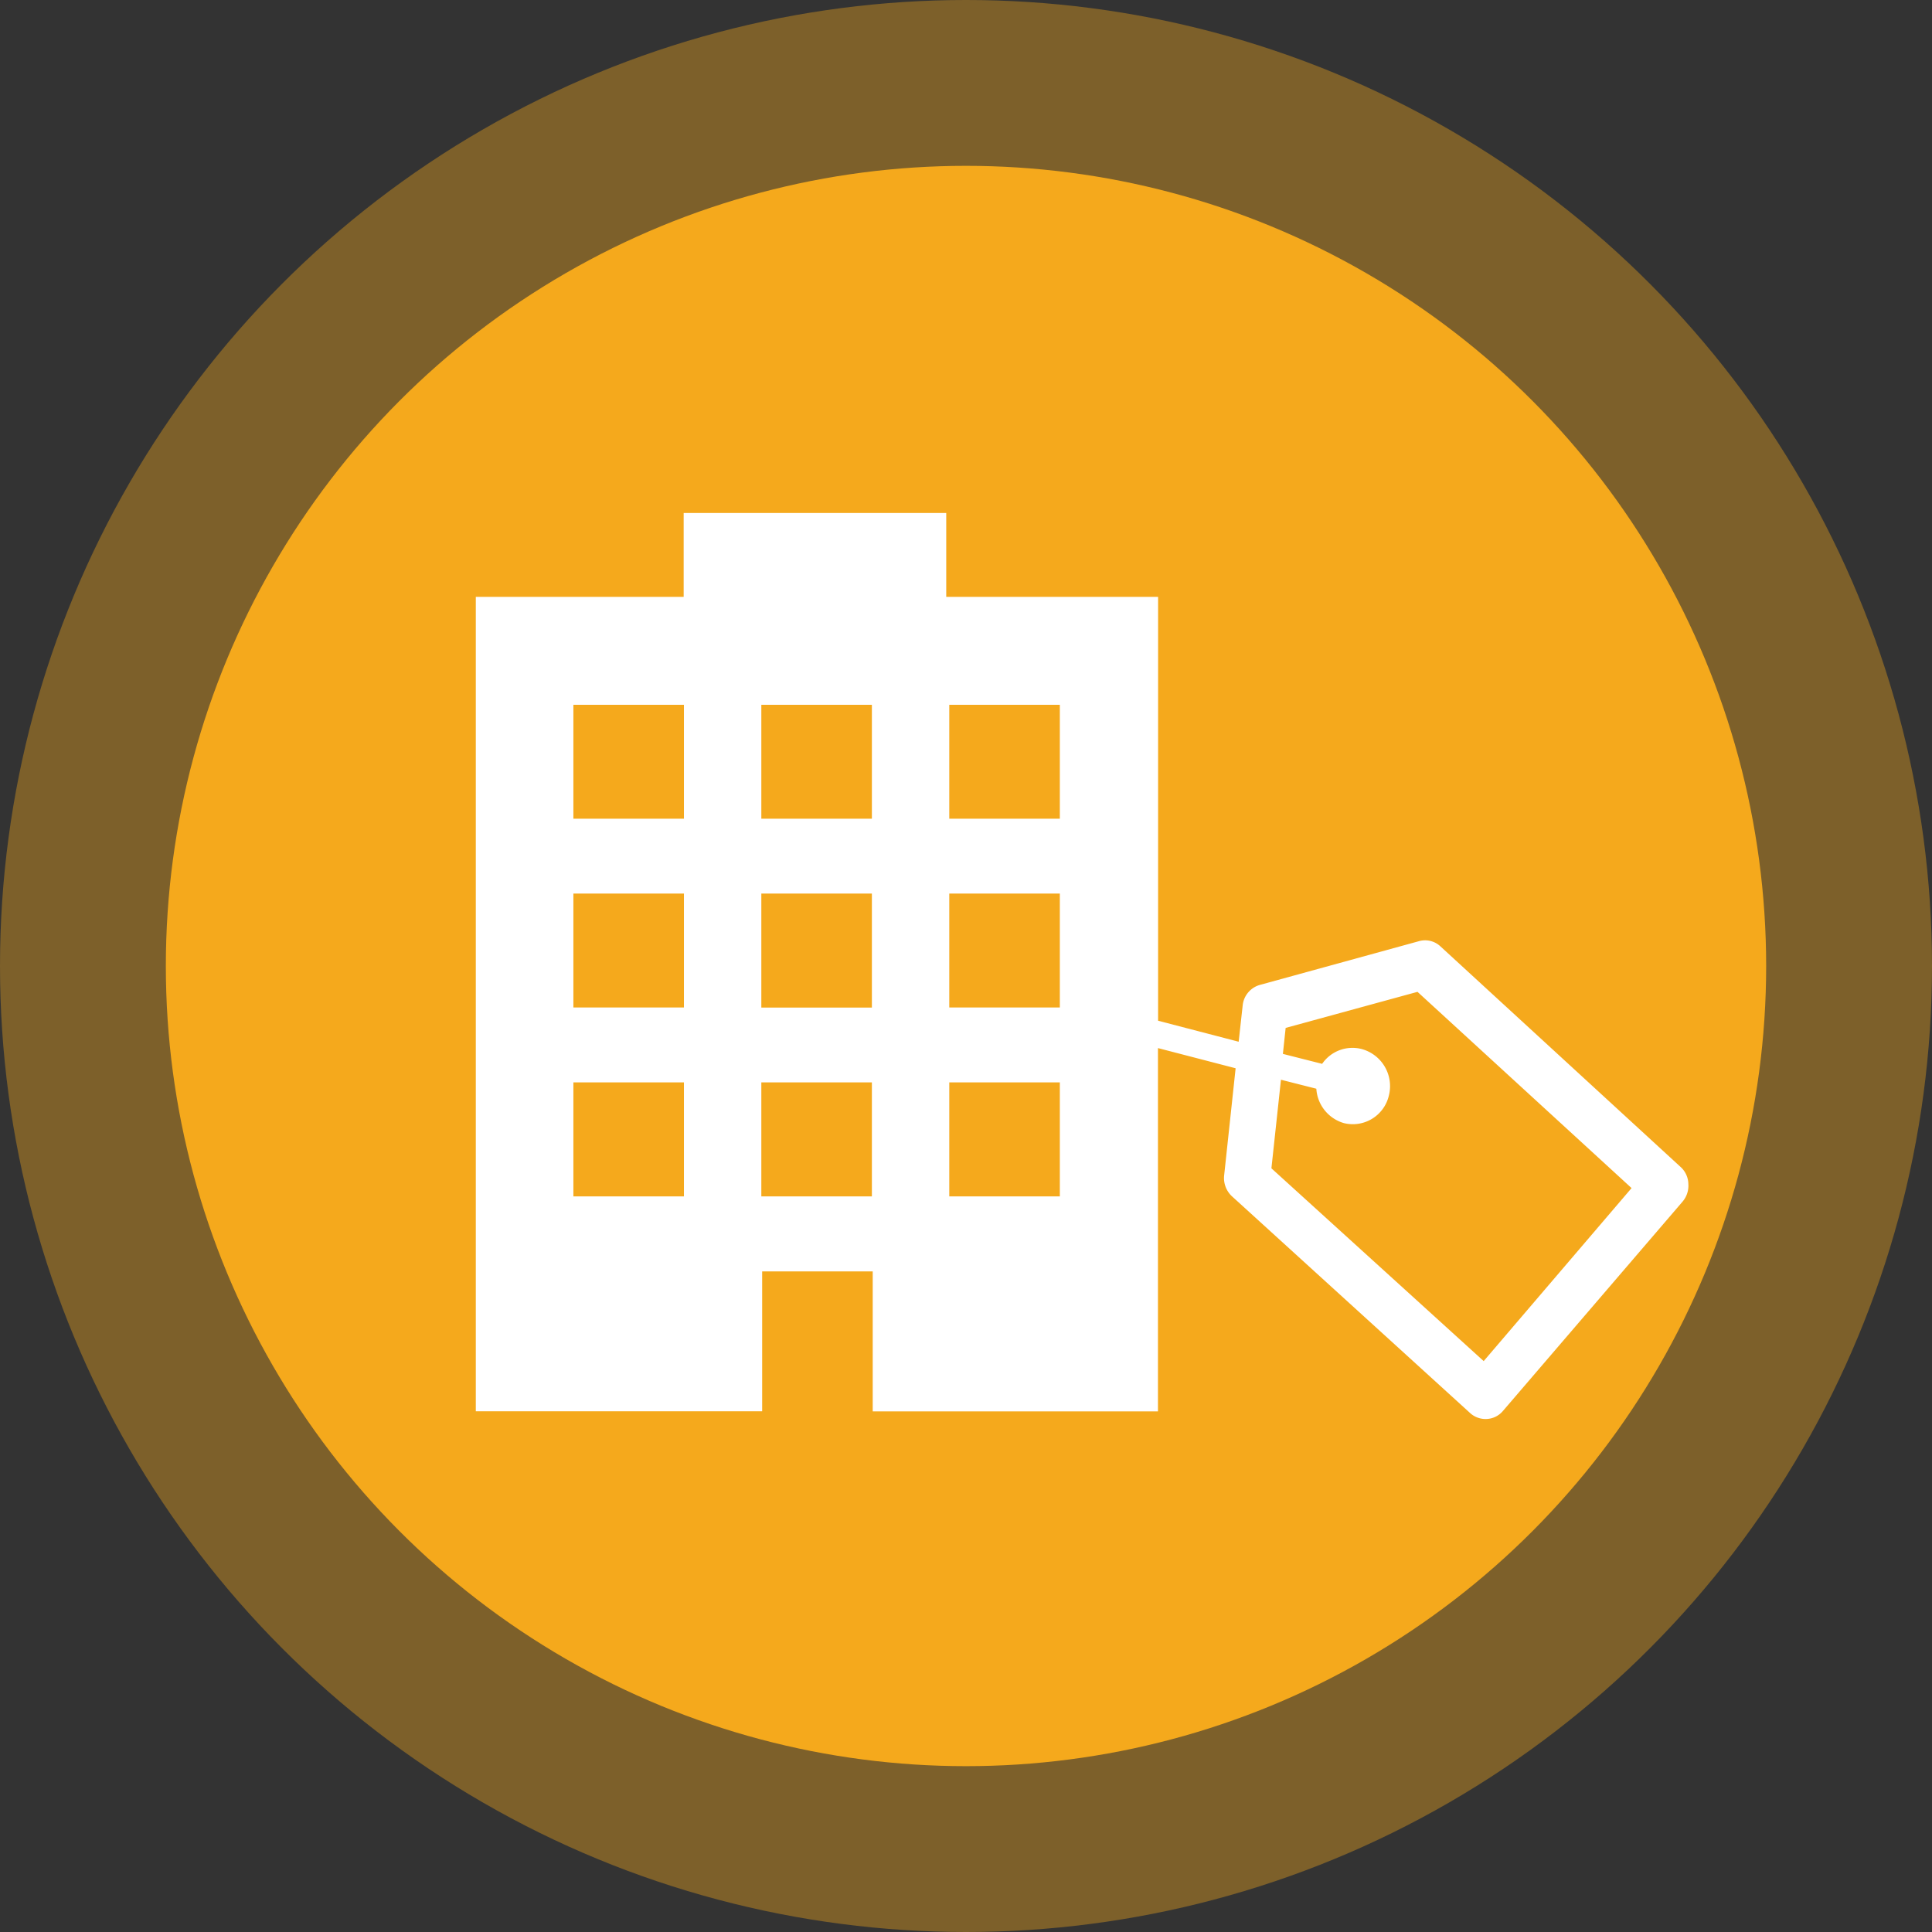 <svg id="Layer_1" data-name="Layer 1" xmlns="http://www.w3.org/2000/svg" viewBox="0 0 139.8 139.8"><rect x="0" y="0" width="139.8" height="139.8" fill="#333333" stroke="none"/><defs><style>.cls-1,.cls-2{fill:#f5a91c;}.cls-1{opacity:0.38;isolation:isolate;}.cls-3{fill:#fff;}</style></defs><circle class="cls-1" cx="69.9" cy="69.9" r="69.9"/><circle class="cls-2" cx="69.9" cy="69.9" r="57.9"/><path class="cls-3" d="M121.65,84.48l-17.42-16a1.62,1.62,0,0,0-1.54-.38L91.16,71.27a1.72,1.72,0,0,0-1.24,1.49l-.29,2.62L83.8,73.86V43.19H68.47V37.12h-19v6.07H34.43v58.93H55.15V92h8v10.13H83.79V75.84l5.62,1.46-.83,7.75a1.8,1.8,0,0,0,.56,1.51l17.24,15.69a1.65,1.65,0,0,0,1.11.43,1.63,1.63,0,0,0,1.26-.58l13-15.15a1.77,1.77,0,0,0,.42-1.27A1.7,1.7,0,0,0,121.65,84.48ZM49.49,86.57h-8V78.32h8Zm0-13.67h-8V64.66h8Zm0-13.66h-8V51h8Zm13.6,19.08v8.25h-8V78.32h8Zm0-5.41h-8V64.66h8Zm0-13.67h-8V51h8Zm13.6,27.33h-8V78.32h8Zm0-13.67h-8V64.66h8Zm0-13.66h-8V51h8Zm30.67,39.25L92,84.54l.69-6.41,2.56.65a2.77,2.77,0,0,0,2,2.49,2.68,2.68,0,0,0,3.25-2,2.78,2.78,0,0,0-2-3.37,2.66,2.66,0,0,0-2.83,1.08l-2.84-.72.2-1.88,9.54-2.61,15.49,14.2Z"/></svg>
